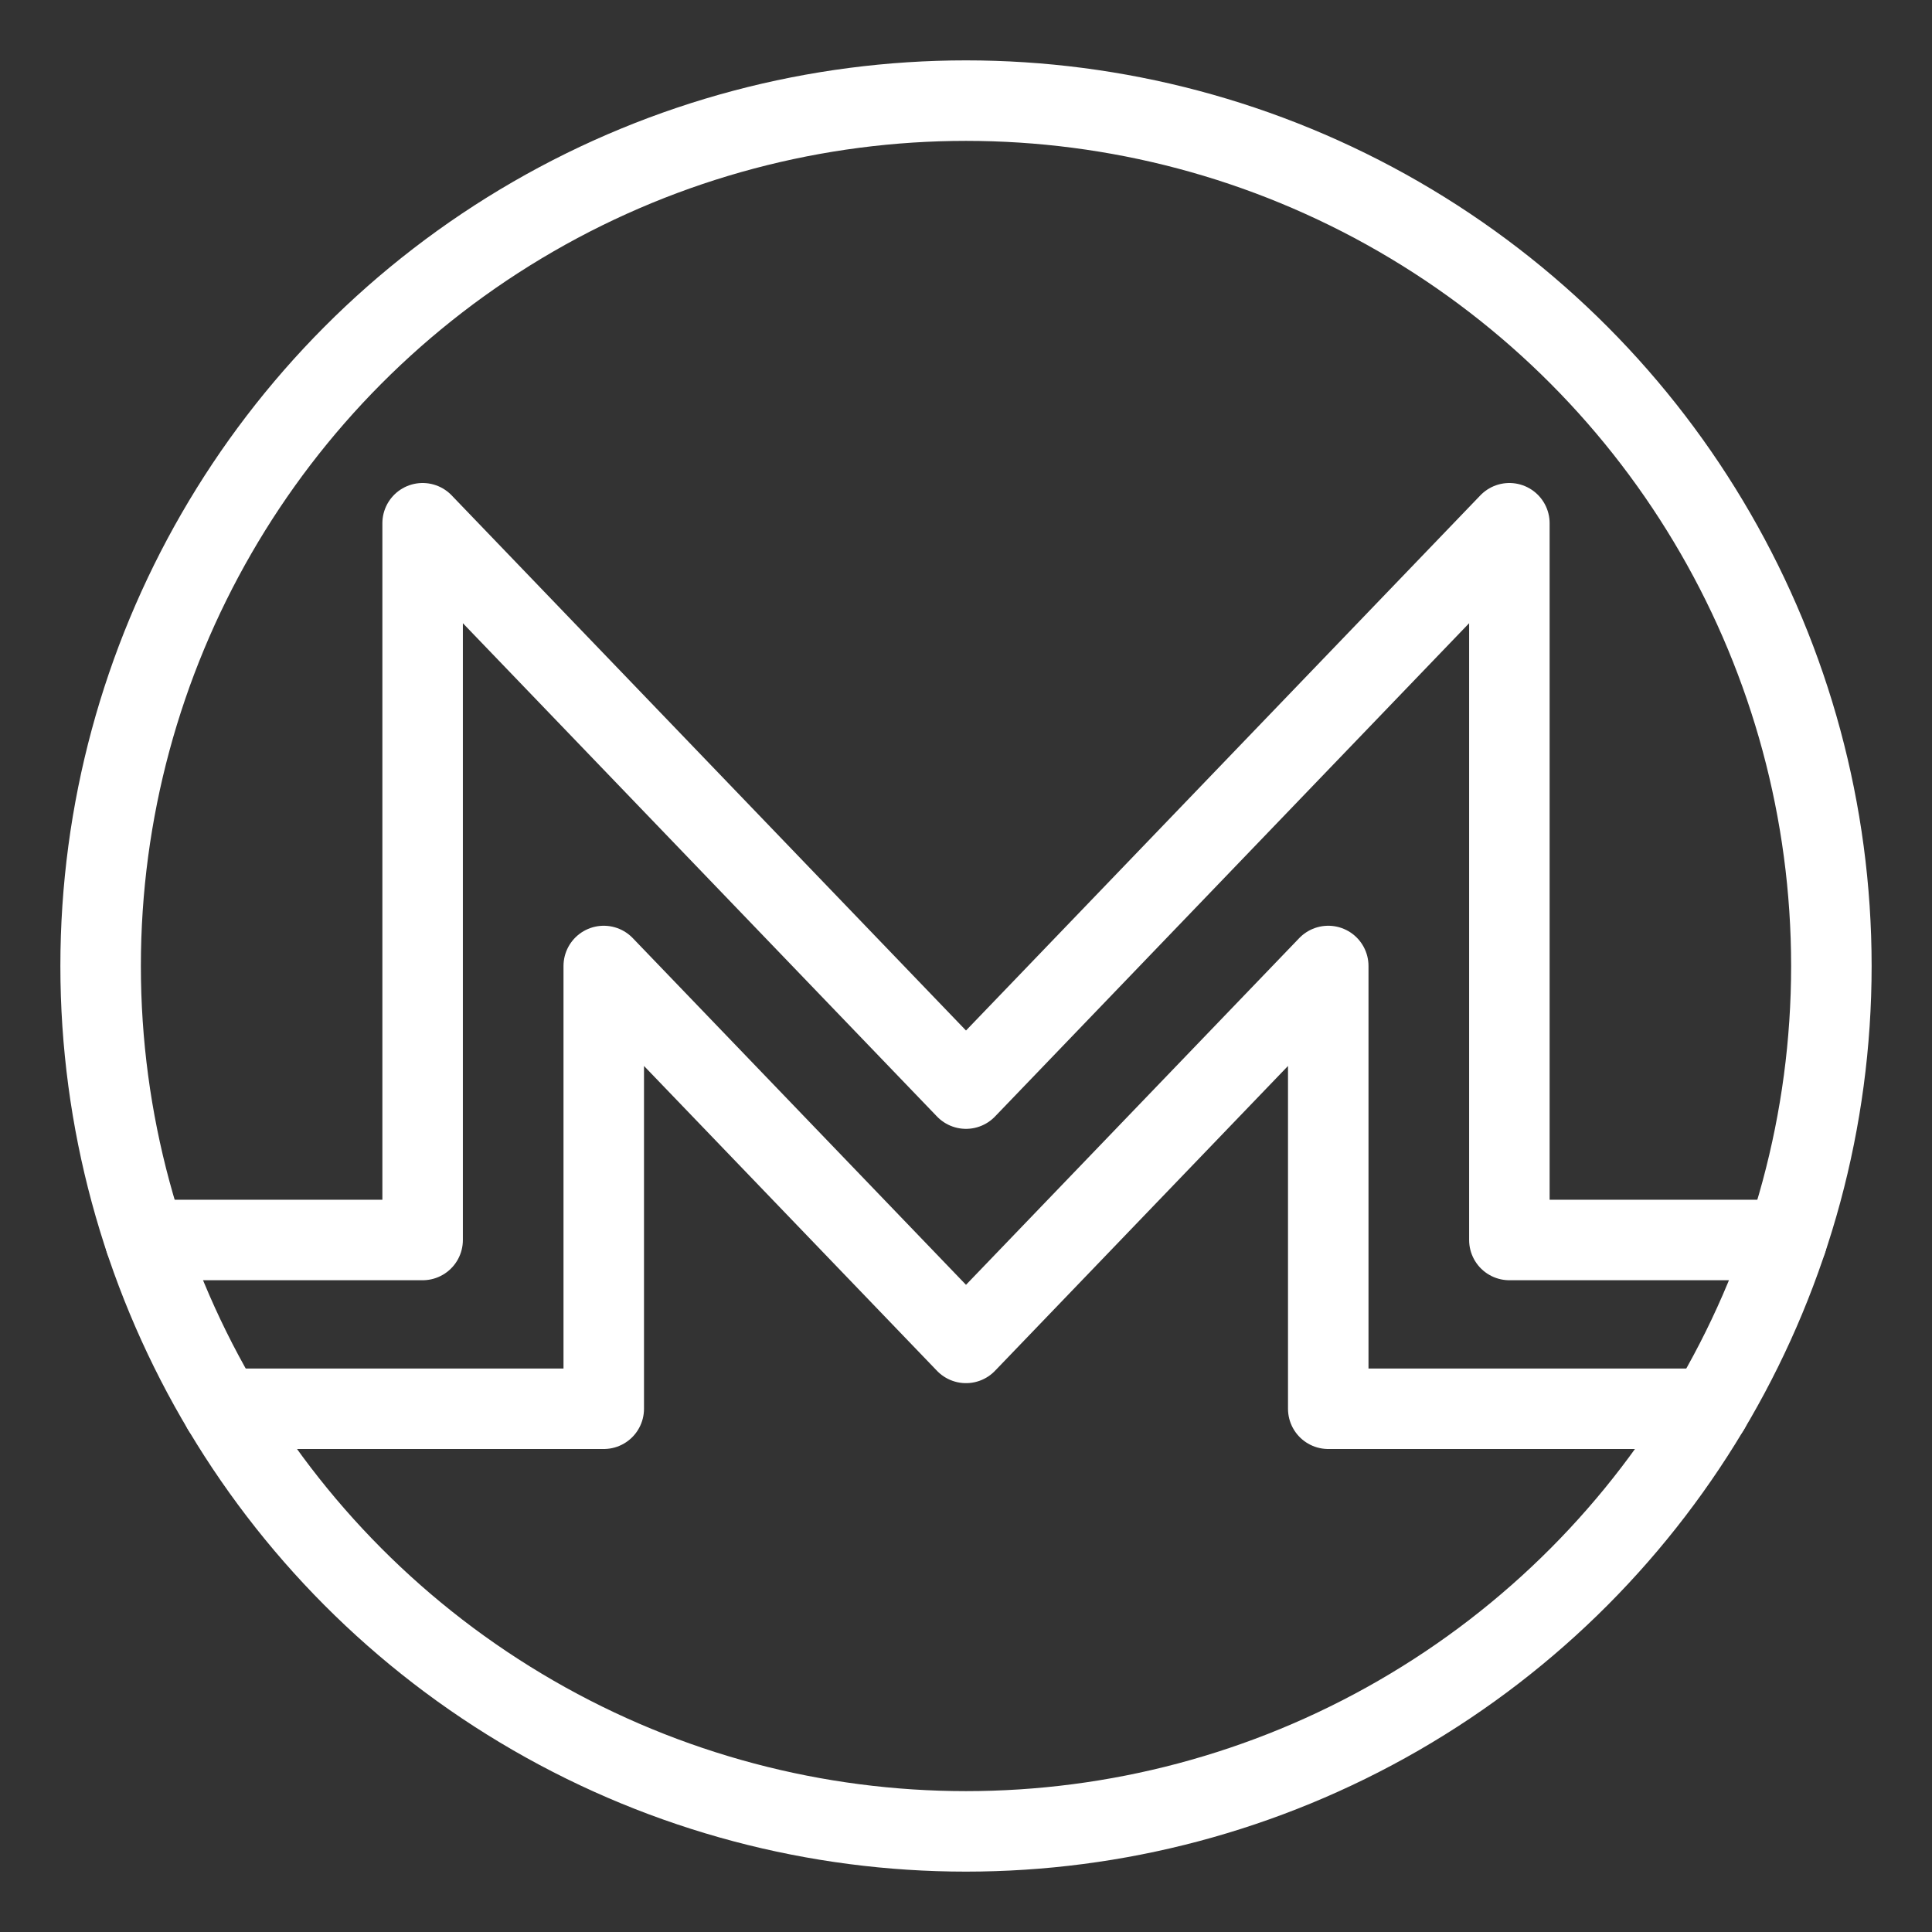 <?xml version="1.0" encoding="UTF-8" standalone="no"?>
<svg xmlns="http://www.w3.org/2000/svg" xmlns:svg="http://www.w3.org/2000/svg" viewBox="0 0 48 48" version="1.1" id="svg1" xml:space="preserve">
  <rect x="0" y="0" width="48" height="48" fill="#333333" stroke="none"/>
  <defs id="defs1">
    <style id="style1">.a{fill:none;stroke:#fff;stroke-width:2px;stroke-linecap:round;stroke-linejoin:round;}</style>
  </defs>
  <circle class="a" cx="24" cy="24" r="21.5" id="circle1" style="stroke:#ffffff;stroke-width:2px;stroke-opacity:1;stroke-width:2;stroke-dasharray:none"/>
  <path id="path1" style="fill:none;stroke:#ffffff;stroke-width:2px;stroke-width:2;stroke-linecap:round;stroke-linejoin:round;stroke-dasharray:none;stroke-opacity:1" d="m 37.5,30.807 6.894,0 M 33,35 h 9.473 M 15,35 H 5.527 m 4.973,-4.193 -6.894,0 m 6.894,0 V 13 L 24,27.046 37.5,13 V 30.807 M 15,35 V 24 L 24,33.364 33,24 v 11"/>
</svg>
